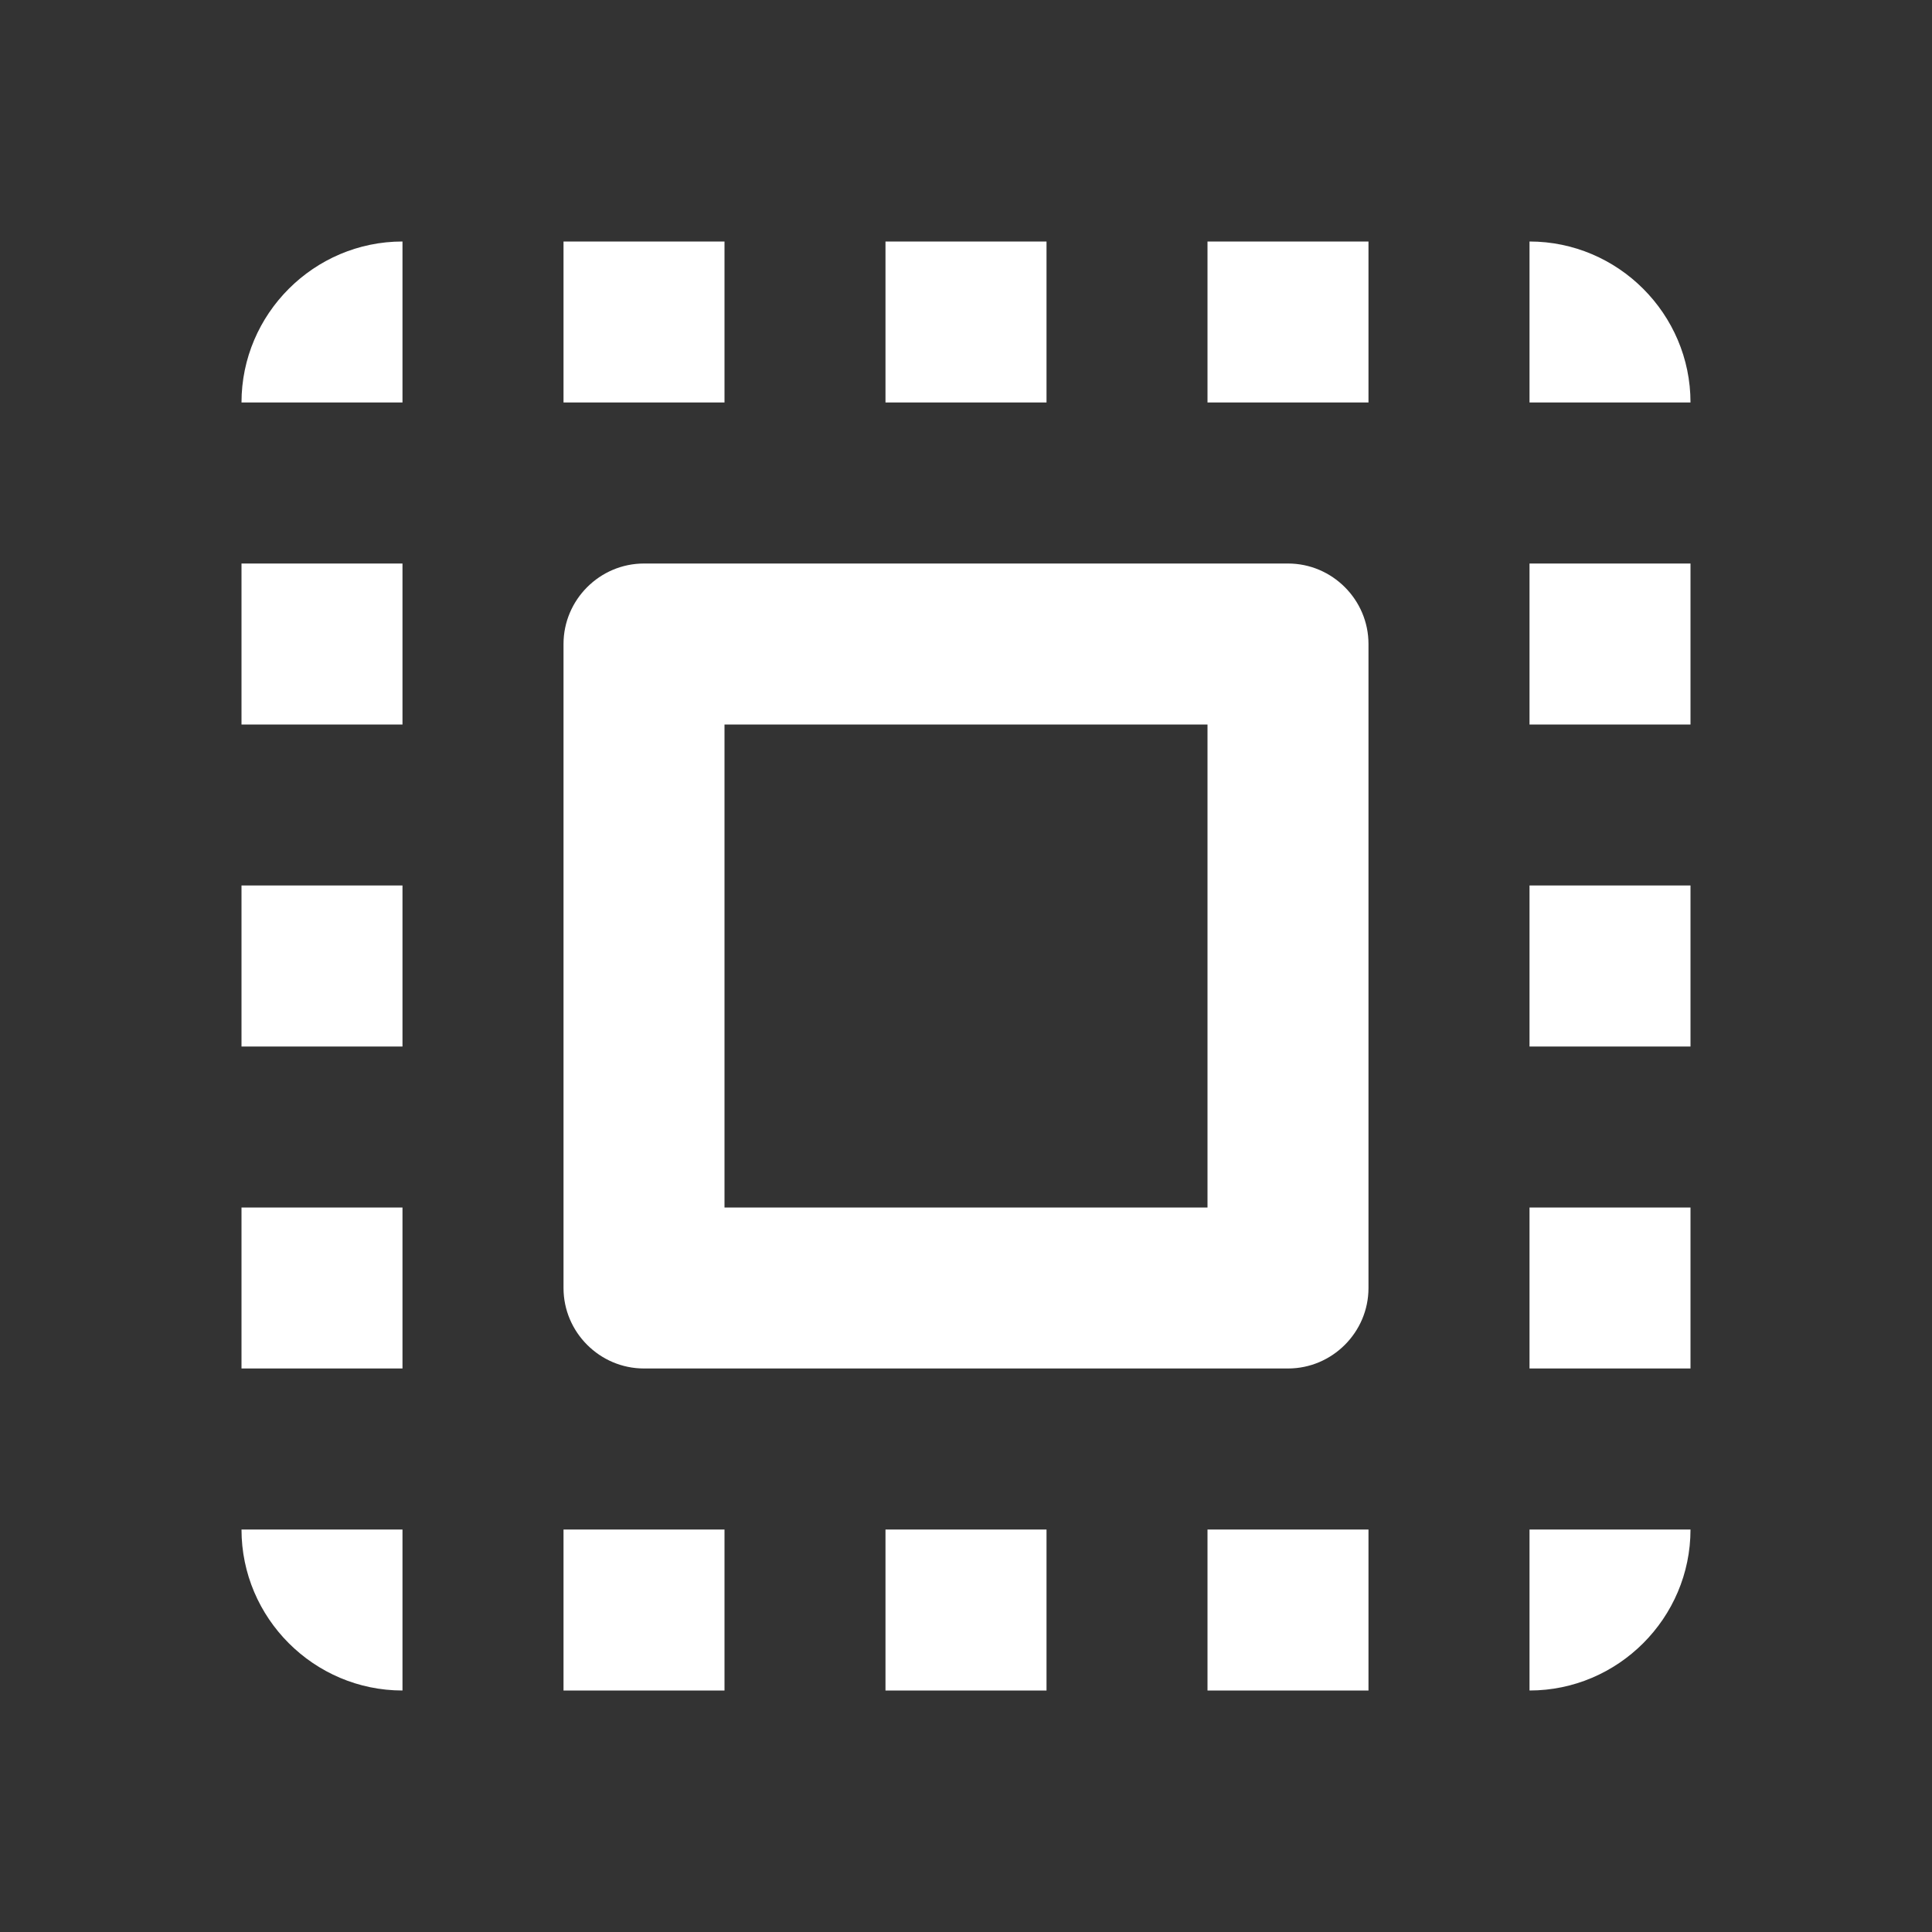 <svg width="40" height="40" viewBox="0 0 40 40" fill="none" xmlns="http://www.w3.org/2000/svg">
<rect x="0" y="0" width="40" height="40" fill="#333333" stroke="none"/>
<path d="M5 8.333H8.333V5C6.5 5 5 6.5 5 8.333ZM5 21.667H8.333V18.333H5V21.667ZM11.667 35H15V31.667H11.667V35ZM5 15H8.333V11.667H5V15ZM21.667 5H18.333V8.333H21.667V5ZM31.667 5V8.333H35C35 6.5 33.5 5 31.667 5ZM8.333 35V31.667H5C5 33.5 6.5 35 8.333 35ZM5 28.333H8.333V25H5V28.333ZM15 5H11.667V8.333H15V5ZM18.333 35H21.667V31.667H18.333V35ZM31.667 21.667H35V18.333H31.667V21.667ZM31.667 35C33.5 35 35 33.5 35 31.667H31.667V35ZM31.667 15H35V11.667H31.667V15ZM31.667 28.333H35V25H31.667V28.333ZM25 35H28.333V31.667H25V35ZM25 8.333H28.333V5H25V8.333ZM13.333 28.333H26.667C27.583 28.333 28.333 27.583 28.333 26.667V13.333C28.333 12.417 27.583 11.667 26.667 11.667H13.333C12.417 11.667 11.667 12.417 11.667 13.333V26.667C11.667 27.583 12.417 28.333 13.333 28.333ZM15 15H25V25H15V15Z" fill="white"/>
</svg>
